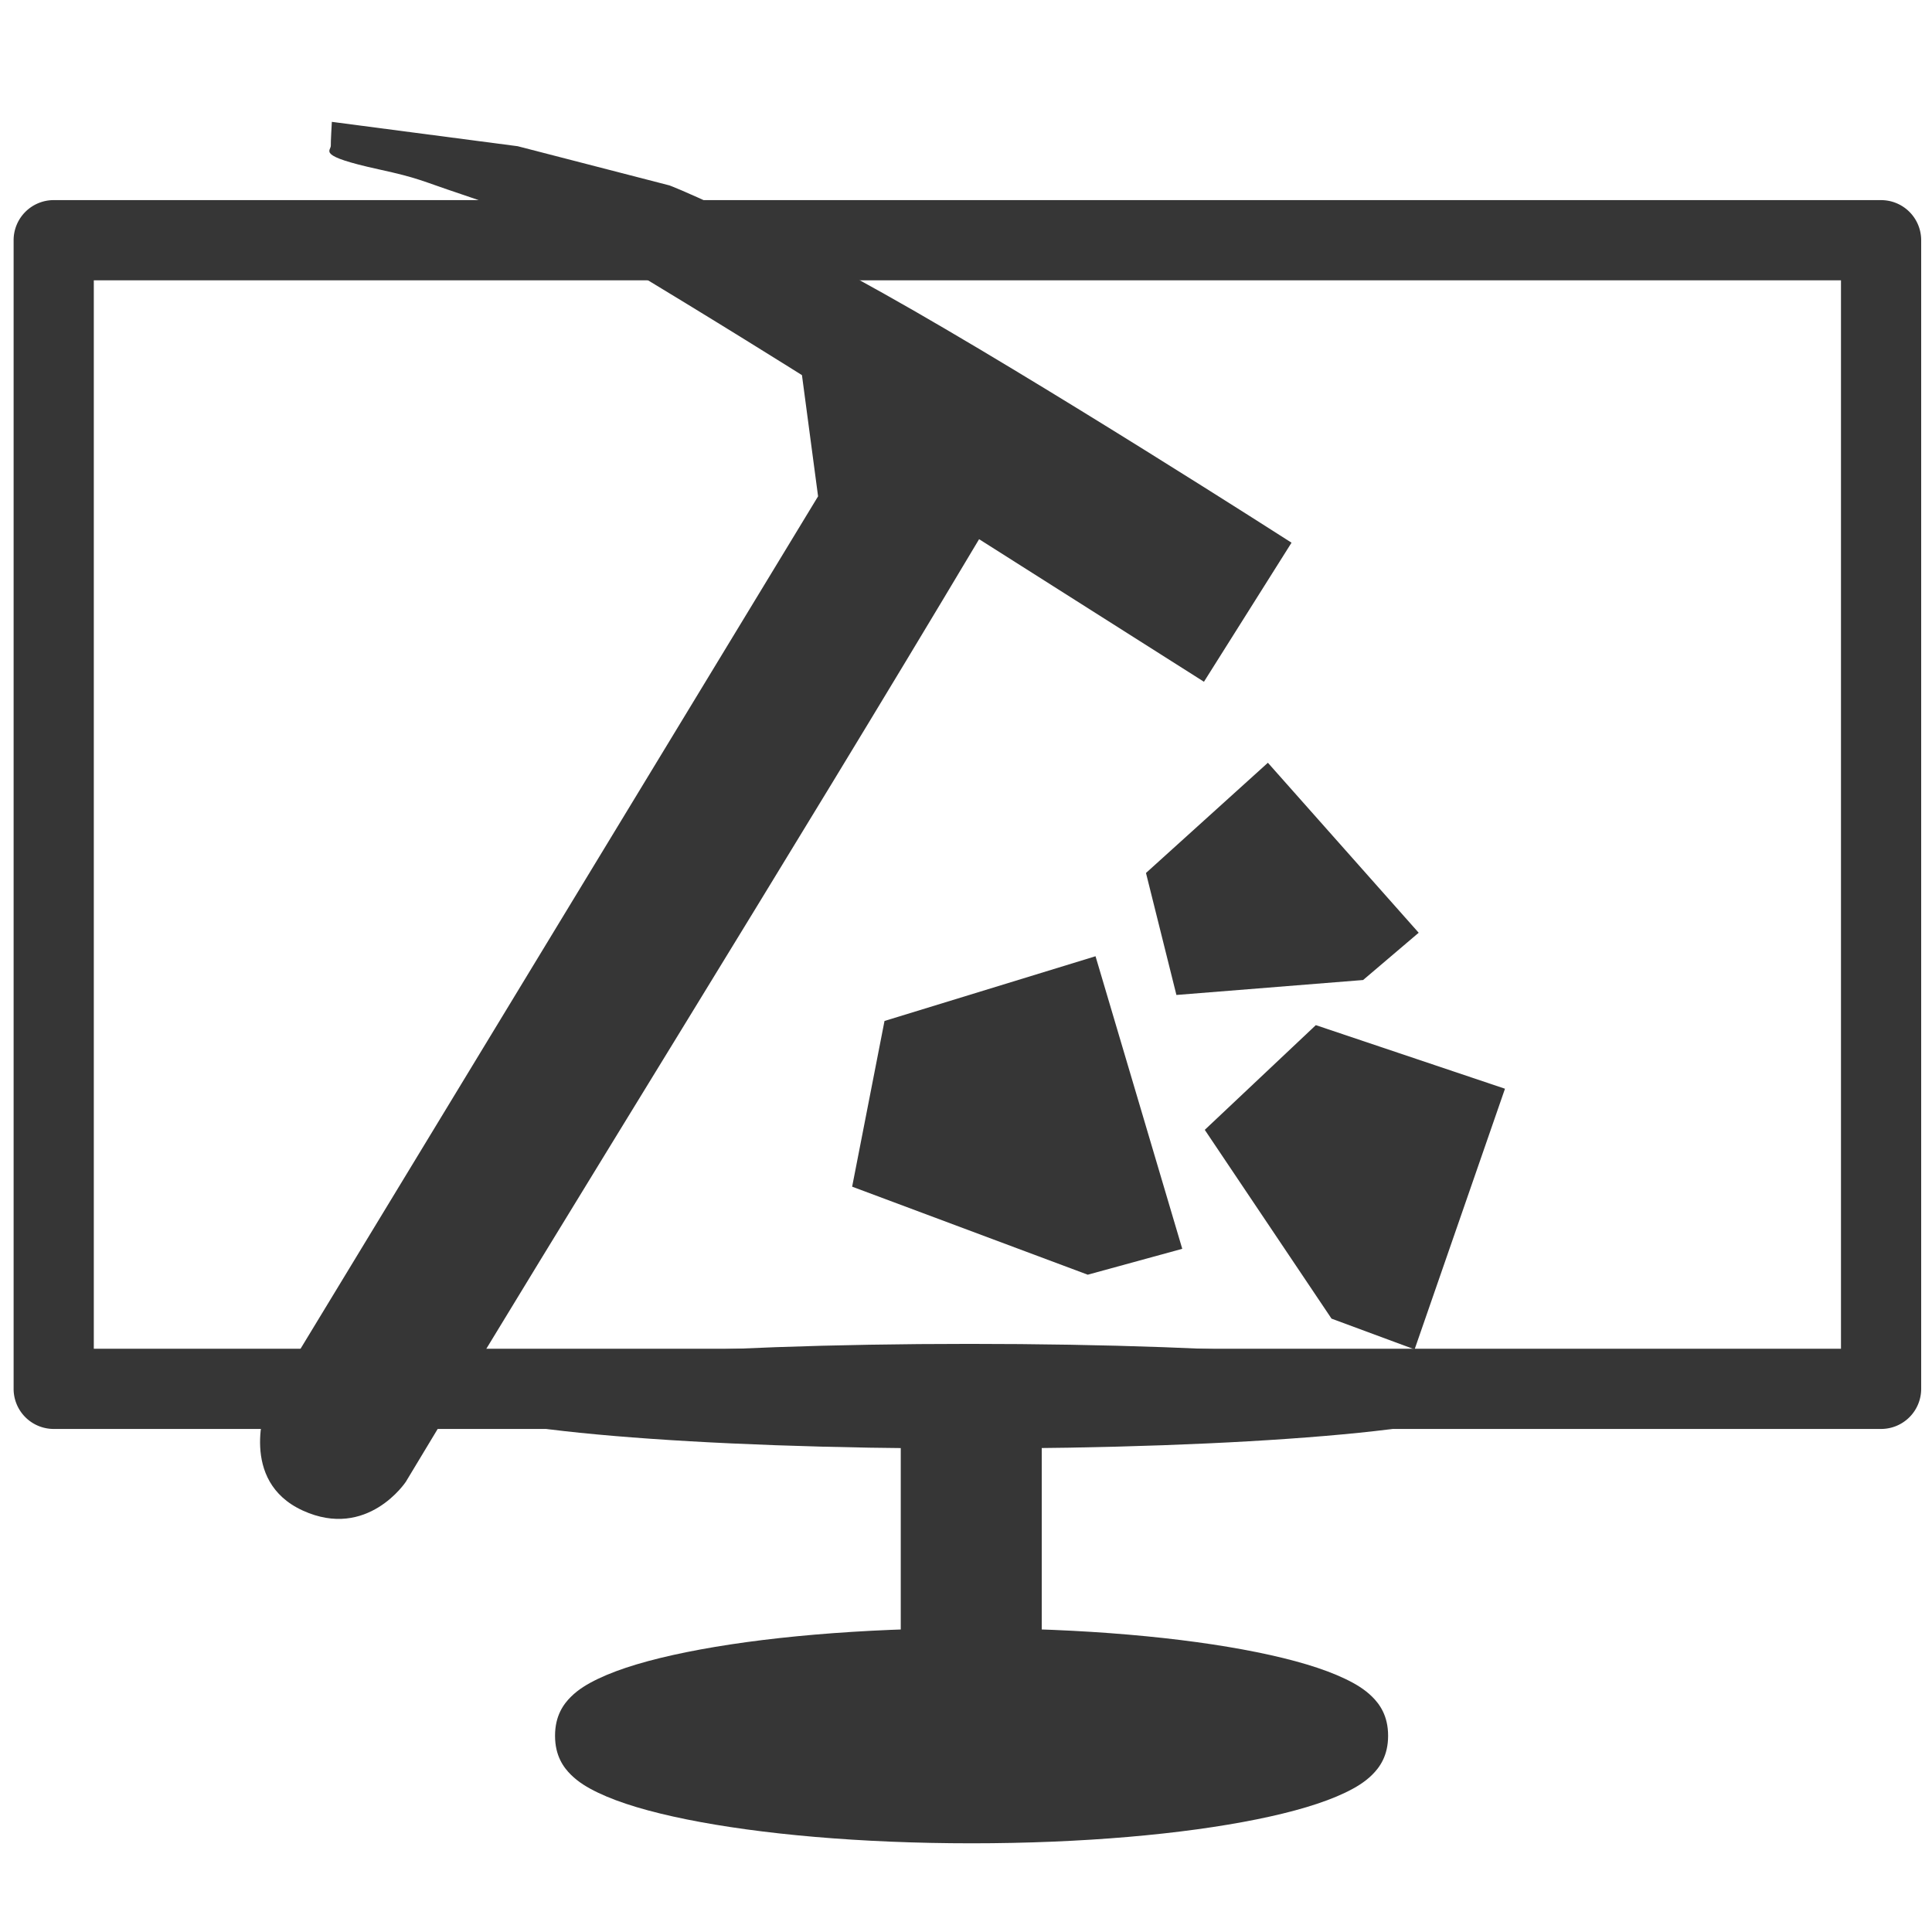 <?xml version="1.0" encoding="UTF-8" standalone="no"?>
<!-- Created with Inkscape (http://www.inkscape.org/) -->

<svg
   xmlns:dc="http://purl.org/dc/elements/1.1/"
   xmlns:cc="http://creativecommons.org/ns#"
   xmlns:rdf="http://www.w3.org/1999/02/22-rdf-syntax-ns#"
   xmlns:svg="http://www.w3.org/2000/svg"
   xmlns="http://www.w3.org/2000/svg"
   xmlns:sodipodi="http://sodipodi.sourceforge.net/DTD/sodipodi-0.dtd"
   xmlns:inkscape="http://www.inkscape.org/namespaces/inkscape"
   width="260"
   height="260"
   id="svg3779"
   version="1.1"
   inkscape:version="0.92.4 (unknown)"
   sodipodi:docname="logo_48x48.svg"
   inkscape:export-filename="/home/andrew/Documents/Personal_Projects/blog/logo_48x48.png"
   inkscape:export-xdpi="200"
   inkscape:export-ydpi="200">
  <defs
     id="defs3781" />
  <sodipodi:namedview
     id="base"
     pagecolor="#ffffff"
     bordercolor="#666666"
     borderopacity="1.0"
     inkscape:pageopacity="0.0"
     inkscape:pageshadow="2"
     inkscape:zoom="1.2374369"
     inkscape:cx="58.742236"
     inkscape:cy="100.53925"
     inkscape:current-layer="layer1"
     showgrid="true"
     inkscape:grid-bbox="true"
     inkscape:document-units="px"
     inkscape:window-width="1871"
     inkscape:window-height="1025"
     inkscape:window-x="49"
     inkscape:window-y="27"
     inkscape:window-maximized="1" />
  <g
     id="layer1"
     inkscape:label="Layer 1"
     inkscape:groupmode="layer"
     transform="translate(0,212)">
    <path
       style="color:#000000;font-style:normal;font-variant:normal;font-weight:normal;font-stretch:normal;font-size:medium;line-height:normal;font-family:sans-serif;font-variant-ligatures:normal;font-variant-position:normal;font-variant-caps:normal;font-variant-numeric:normal;font-variant-alternates:normal;font-feature-settings:normal;text-indent:0;text-align:start;text-decoration:none;text-decoration-line:none;text-decoration-style:solid;text-decoration-color:#000000;letter-spacing:normal;word-spacing:normal;text-transform:none;writing-mode:lr-tb;direction:ltr;text-orientation:mixed;dominant-baseline:auto;baseline-shift:baseline;text-anchor:start;white-space:normal;shape-padding:0;clip-rule:nonzero;display:inline;overflow:visible;visibility:visible;opacity:1;isolation:auto;mix-blend-mode:normal;color-interpolation:sRGB;color-interpolation-filters:linearRGB;solid-color:#000000;solid-opacity:1;vector-effect:none;fill:#363636;fill-opacity:1;fill-rule:nonzero;stroke:none;stroke-width:5.552;stroke-linecap:butt;stroke-linejoin:round;stroke-miterlimit:3.33;stroke-dasharray:none;stroke-dashoffset:0;stroke-opacity:1;color-rendering:auto;image-rendering:auto;shape-rendering:auto;text-rendering:auto;enable-background:accumulate"
       d="m 130.75,7.119 c -14.953,0 -28.486,1.221 -38.37,3.222 -4.942,1.001 -8.959,2.181 -11.89,3.584 -1.465,0.701 -2.655,1.429 -3.651,2.415 -0.997,0.986 -2.144,2.544 -2.144,5.251 0,2.708 1.147,4.264 2.144,5.25 0.997,0.986 2.186,1.714 3.651,2.415 2.93,1.403 6.947,2.583 11.89,3.584 9.885,2.001 23.417,3.223 38.37,3.223 14.953,5e-6 28.486,-1.222 38.371,-3.223 4.942,-1.001 8.959,-2.181 11.89,-3.584 1.465,-0.701 2.654,-1.429 3.65,-2.415 0.997,-0.986 2.144,-2.542 2.144,-5.25 0,-2.708 -1.148,-4.265 -2.144,-5.251 -0.997,-0.986 -2.185,-1.714 -3.65,-2.415 -2.93,-1.403 -6.947,-2.583 -11.89,-3.584 -9.885,-2.001 -23.418,-3.222 -38.371,-3.222 z"
       id="path3757"
       inkscape:connector-curvature="0"
       sodipodi:nodetypes="ssccsccssscscscss" />
    <path
       style="fill:#363636;fill-opacity:1;stroke:none;stroke-width:5.396"
       d="m 121.22,-24.501 h 18.973 v 44.398 h -18.973 z"
       id="rect3763"
       inkscape:connector-curvature="0" />
    <path
       style="color:#000000;font-style:normal;font-variant:normal;font-weight:normal;font-stretch:normal;font-size:medium;line-height:normal;font-family:sans-serif;font-variant-ligatures:normal;font-variant-position:normal;font-variant-caps:normal;font-variant-numeric:normal;font-variant-alternates:normal;font-feature-settings:normal;text-indent:0;text-align:start;text-decoration:none;text-decoration-line:none;text-decoration-style:solid;text-decoration-color:#000000;letter-spacing:normal;word-spacing:normal;text-transform:none;writing-mode:lr-tb;direction:ltr;text-orientation:mixed;dominant-baseline:auto;baseline-shift:baseline;text-anchor:start;white-space:normal;shape-padding:0;clip-rule:nonzero;display:inline;overflow:visible;visibility:visible;opacity:1;isolation:auto;mix-blend-mode:normal;color-interpolation:sRGB;color-interpolation-filters:linearRGB;solid-color:#000000;solid-opacity:1;vector-effect:none;fill:#363636;fill-opacity:1;fill-rule:nonzero;stroke:none;stroke-width:6.527;stroke-linecap:butt;stroke-linejoin:round;stroke-miterlimit:3.33;stroke-dasharray:none;stroke-dashoffset:0;stroke-opacity:1;color-rendering:auto;image-rendering:auto;shape-rendering:auto;text-rendering:auto;enable-background:accumulate"
       d="m 130.457,-31.146 c -18.447,0 -35.153,0.618 -47.839,1.692 -6.343,0.537 -11.709,1.181 -15.891,2.018 -4.182,0.837 -7.429,1.982 -7.429,3.33 0,1.348 3.247,2.493 7.429,3.33 4.182,0.837 9.548,1.482 15.891,2.019 12.686,1.075 29.392,1.692 47.839,1.692 18.447,0 35.153,-0.618 47.839,-1.692 6.343,-0.537 11.709,-1.181 15.891,-2.019 4.182,-0.837 7.431,-1.982 7.431,-3.33 0,-1.348 -3.249,-2.493 -7.431,-3.33 -4.182,-0.837 -9.548,-1.481 -15.891,-2.018 -12.686,-1.075 -29.392,-1.692 -47.839,-1.692 z m 0,3.167 c 17.138,0 32.648,0.604 43.281,1.505 5.317,0.45 9.388,0.982 11.727,1.451 2.339,0.468 2.695,0.759 2.695,0.919 0,0.159 -0.356,0.451 -2.695,0.919 -2.339,0.468 -6.411,1 -11.727,1.451 -10.634,0.901 -26.143,1.505 -43.281,1.505 -17.138,0 -32.648,-0.604 -43.281,-1.505 -5.317,-0.45 -9.386,-0.982 -11.725,-1.451 -2.339,-0.468 -2.697,-0.76 -2.697,-0.919 0,-0.159 0.358,-0.45 2.697,-0.919 2.339,-0.468 6.408,-1 11.725,-1.451 10.634,-0.901 26.143,-1.505 43.281,-1.505 z"
       id="path3761"
       inkscape:connector-curvature="0" />
    <path
       style="color:#000000;font-style:normal;font-variant:normal;font-weight:normal;font-stretch:normal;font-size:medium;line-height:normal;font-family:sans-serif;font-variant-ligatures:normal;font-variant-position:normal;font-variant-caps:normal;font-variant-numeric:normal;font-variant-alternates:normal;font-feature-settings:normal;text-indent:0;text-align:start;text-decoration:none;text-decoration-line:none;text-decoration-style:solid;text-decoration-color:#000000;letter-spacing:normal;word-spacing:normal;text-transform:none;writing-mode:lr-tb;direction:ltr;text-orientation:mixed;dominant-baseline:auto;baseline-shift:baseline;text-anchor:start;white-space:normal;shape-padding:0;clip-rule:nonzero;display:inline;overflow:visible;visibility:visible;opacity:1;isolation:auto;mix-blend-mode:normal;color-interpolation:sRGB;color-interpolation-filters:linearRGB;solid-color:#000000;solid-opacity:1;vector-effect:none;fill:#363636;fill-opacity:1;fill-rule:nonzero;stroke:none;stroke-width:10.793;stroke-linecap:butt;stroke-linejoin:round;stroke-miterlimit:3.33;stroke-dasharray:none;stroke-dashoffset:0;stroke-opacity:1;color-rendering:auto;image-rendering:auto;shape-rendering:auto;text-rendering:auto;enable-background:accumulate"
       d="m 7.228,-185.07 a 5.397,5.397 0 0 0 -5.396,5.396 v 154.58 a 5.397,5.397 0 0 0 5.396,5.396 H 253.148 a 5.397,5.397 0 0 0 5.396,-5.396 V -179.673 a 5.397,5.397 0 0 0 -5.396,-5.396 z m 5.396,10.793 H 247.751 V -30.489 H 12.624 Z"
       id="rect2987"
       inkscape:connector-curvature="0" />
    <path
       style="fill:#363636;stroke:none;stroke-width:8.661"
       d="m 110.093,-145.207 -2.169,-16.308 c 0,0 -11.902,-7.494 -25.068,-15.379 -6.692,-4.008 -15.147,-7.088 -20.76,-8.965 -5.613,-1.877 -5.653,-2.152 -11.135,-3.353 -8.517,-1.865 -6.386,-2.456 -6.441,-3.206 -0.026,-0.354 0.138,-3.183 0.138,-3.183 l 25.012,3.279 20.431,5.277 c 0,0 8.514,3.178 28.865,14.574 20.611,11.542 54.843,33.505 54.843,33.505 l -11.786,18.714 -30.26,-19.186 c -26.031,43.634 -54.304,88.846 -77.143,126.844 0,0 -5.165,7.854 -13.869,3.881 -8.701,-3.972 -4.947,-14.133 -4.947,-14.133 z"
       id="path4360-9"
       inkscape:connector-curvature="0"
       sodipodi:nodetypes="ccsssscccsccccscc" />
    <path
       style="fill:#363636;fill-opacity:1;stroke:none;stroke-width:8.661"
       d="m 147.431,-83.313 11.672,39.373 -12.718,3.484 -31.707,-11.847 4.355,-22.3 z"
       id="path4434"
       inkscape:connector-curvature="0" />
    <path
       style="fill:#363636;fill-opacity:1;stroke:none;stroke-width:8.661"
       d="m 170.627,-109.351 20.293,22.876 -7.479,6.362 -25.124,2.011 -4.096,-16.416 z"
       id="path4434-7"
       inkscape:connector-curvature="0" />
    <path
       style="fill:#363636;fill-opacity:1;stroke:none;stroke-width:8.661"
       d="m 202.534,-65.484 -12.163,35.079 -11.18,-4.139 -17.058,-25.406 14.946,-14.091 z"
       id="path4434-5"
       inkscape:connector-curvature="0" />
  </g>
</svg>
